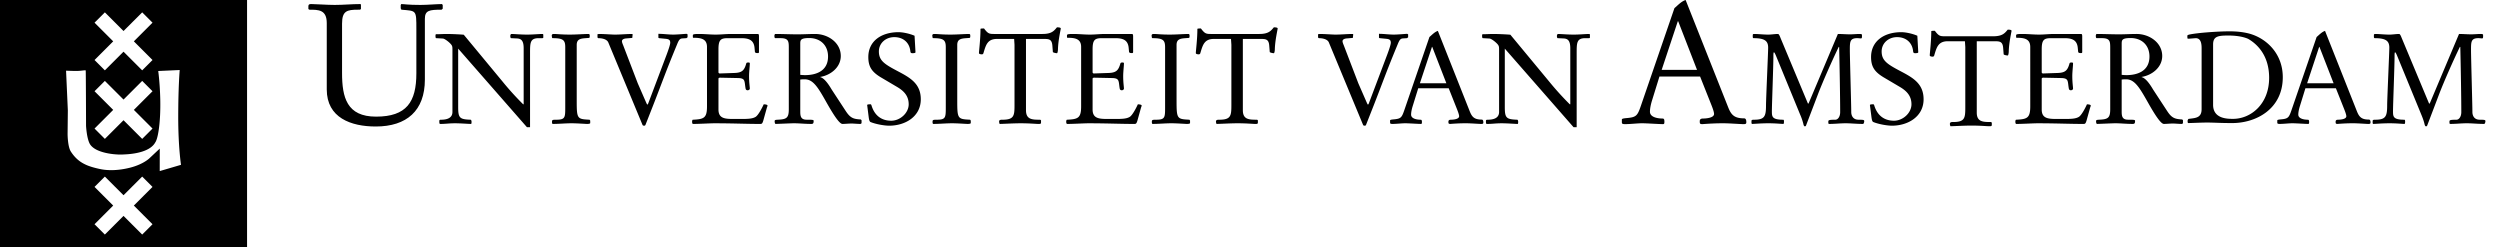 <svg id="logo-uva-large-nl" viewBox="0 0 425 42" preserveAspectRatio="xMinYMin"><title>logo-UvA-large-nl </title><path d="M55.549 3.93c0-2.282-1.388-2.282-2.977-2.282l-.146-.118v-.49c0-.32.203-.349.521-.349.752 0 2.602.147 3.96.147 1.445 0 2.92-.147 4.366-.147l.086.09v.749l-.144.118h-.347c-1.88 0-2.719.201-2.719 2.37v8.385c0 4.162.81 7.425 5.783 7.425 5.174 0 6.85-2.483 6.85-7.37V4.943c0-3.295 0-3.066-2.543-3.295l-.116-.231v-.55l.088-.176c.518 0 1.097.147 3.266.147 1.214 0 2.746-.147 3.671-.147l.115.176v.605l-.174.176c-2.109 0-2.86.116-2.86 1.56v10.32c0 5.289-3.094 7.977-8.354 7.977-4.193 0-8.326-1.473-8.326-6.299V3.93z"></path><path d="M76.915 8.438c0-.434-.022-.542-.11-.715-.194-.37-1.147-1.147-1.516-1.17l-1.148-.066c-.087 0-.106-.215-.106-.388 0-.11 0-.281.106-.281.672 0 1.192-.043 1.733-.043.998 0 2.579.084 2.968.13l6.564 7.925a48.938 48.938 0 0 0 3.532 3.9h.085V8.199c0-1.426-.52-1.646-1.214-1.666l-.93-.045c-.088 0-.131-.215-.131-.365 0-.132.065-.347.194-.347.479 0 1.604.107 2.665.107.974 0 2.015-.107 2.622-.107.106 0 .13.084.13.174v.409c0 .109-.045.13-.195.13h-.563c-1.493 0-1.493.76-1.493 2.6v12.54h-.523L77.89 8.266v9.943c0 1.86.259 2.078 2.122 2.144.087 0 .153.194.153.367s-.024.348-.087.348c-.412 0-1.8-.11-2.707-.11-1.065 0-1.54.11-2.536.11-.13 0-.151-.154-.151-.435 0-.195.022-.28.283-.28.907 0 1.948-.216 1.948-1.321V8.438zm21.127 8.62c0 3.163.065 3.185 2.187 3.294l.108.152v.409c0 .13-.323.154-.519.154-.303 0-1.755-.11-2.642-.11-1.041 0-2.102.11-3.228.11-.086-.045-.108-.175-.108-.39.022-.281.065-.325.693-.325 1.494 0 1.56-.325 1.56-1.972V8.026c0-1.235-.37-1.539-2.188-1.539l-.065-.105-.043-.35c.02-.237.216-.257.345-.257.588 0 1.28.106 2.752.106 1.083 0 2.384-.106 3.248-.106l.11.152v.386l-.087.131-.583.043c-.869.065-1.54.153-1.54 1.151v9.42zm5.371-9.834c-.238-.584-1.103-.736-1.71-.736l-.131-.106v-.564l.239-.043c.909 0 2.23.107 2.705.107.999 0 1.972-.107 2.97-.107l.063.063-.062.607-1.02.086c-.346.022-.736.151-.736.477 0 .173.109.455.194.65l2.492 6.5 1.408 3.227c.152.323.173.387.238.387.043 0 .108-.087.194-.346l3.098-8.208c.347-.933.607-1.733.585-1.994-.02-.366-.128-.561-.758-.627l-1.126-.109-.13-.064V5.75c.845 0 1.689.131 2.533.131.674 0 2.102-.131 2.253-.131l.175.087v.5l-.195.15-.673.043c-.432.022-.606.24-.91.999-2.058 4.96-2.556 6.517-4.201 10.7l-1.105 2.813c-.108.306-.15.325-.303.325-.196 0-.238-.064-.281-.15l-5.806-13.994zm16.775.758c0-1.406-1.063-1.56-2.317-1.56-.087 0-.087-.109-.087-.193v-.24c0-.194.367-.214 1.128-.214.866 0 1.84.106 2.749.106.868 0 1.732-.106 2.6-.106h4.57c.173 0 .195.193.195.431V8.85c0 .087-.043.174-.153.174-.172 0-.518.02-.54-.238l-.064-.673c-.132-1.386-1.084-1.625-2.298-1.625h-2.23c-1.212 0-1.603.261-1.603 1.906v3.922c0 .064.13.174.173.174l2.555-.086c1.3-.045 1.668-.455 1.994-1.606.043-.129.107-.174.345-.174.152 0 .262.026.262.132 0 .456-.13 1.452-.13 2.166 0 1.17.13 1.798.13 2.166 0 .13-.216.26-.348.26-.173 0-.324-.065-.367-.283-.108-.581-.108-.994-.218-1.297-.107-.325-.367-.477-1.016-.5l-3.077-.063c-.303 0-.303.106-.303.257v5.159c0 1.558 1.148 1.601 2.643 1.601h1.17c1.147 0 1.949-.023 2.49-.348.476-.28 1.148-1.6 1.386-2.142.282 0 .65.064.65.215 0 .066-.065.238-.107.347l-.609 2.188c-.172.586-.28.586-.561.586-2.34 0-4.637-.111-7.779-.111-.713 0-2.533.111-3.637.111-.065 0-.13-.217-.13-.348 0-.174.043-.367.13-.367 1.884-.088 2.404-.283 2.404-2.276V7.982zm15.857 4.744c.283.022.543.045.823.045 1.733 0 3.9-.608 3.9-3.164 0-1.904-1.3-3.14-3.206-3.14-1.472 0-1.517.345-1.517.995v5.264zm-1.949-4.614c0-1.081-.042-1.625-1.406-1.625h-.888c-.131 0-.153-.237-.153-.41 0-.109.064-.303.153-.303 1.255 0 2.533.064 3.788.064.998 0 1.972-.064 2.97-.064 2.208 0 4.373 1.474 4.373 3.746 0 1.97-1.798 3.292-3.485 3.553v.042c.842.195 1.732 1.777 1.947 2.122l2.383 3.641c.76 1.15 1.258 1.366 2.557 1.43l.13.129v.413c0 .192-.152.217-.239.217-.454 0-1.126-.067-1.45-.067-.52 0-1.043.067-1.56.067-.498 0-1.472-1.453-2.753-3.726-1.405-2.493-2.23-3.858-3.658-3.858-.174 0-.434 0-.76.045v5.308c0 .778 0 1.515 1.084 1.515.823 0 1.19 0 1.19.171 0 .412-.062.545-.388.545-1.126 0-2.057-.11-2.988-.11-.37 0-2.776.11-3.077.11-.131 0-.174-.282-.174-.457 0-.193.086-.237.521-.259 1.494-.065 1.883-.282 1.883-1.778V8.112zm15.703 5.07c-1.558-.933-2.185-1.8-2.185-3.486 0-2.71 2.21-4.225 5.131-4.225.823 0 1.993.28 2.73.606l.153 2.709v.106c0 .11-.219.151-.521.151-.283 0-.324-.129-.347-.344-.152-1.451-1.192-2.386-2.73-2.386-1.473 0-2.62 1.04-2.62 2.429 0 1.558.952 2.164 3.118 3.312 2.144 1.128 4.007 2.122 4.007 4.83 0 2.949-2.663 4.484-5.371 4.484-.889 0-2.361-.28-3.183-.628-.172-.086-.24-.368-.304-.844l-.259-2.036c0-.13.432-.13.563-.13.064 0 .129.042.173.195.497 1.645 1.624 2.598 3.357 2.598 1.517 0 2.967-1.321 2.967-2.792 0-1.41-.8-2.253-1.928-2.925l-2.75-1.624zm12.933 3.876c0 3.163.067 3.185 2.188 3.294l.11.152v.409c0 .13-.327.154-.52.154-.306 0-1.756-.11-2.645-.11-1.038 0-2.1.11-3.226.11-.086-.045-.107-.175-.107-.39.021-.281.064-.325.694-.325 1.493 0 1.557-.325 1.557-1.972V8.026c0-1.235-.368-1.539-2.187-1.539l-.064-.105-.044-.35c.022-.237.216-.257.346-.257.586 0 1.277.106 2.751.106 1.085 0 2.382-.106 3.25-.106l.109.152v.386l-.087.131-.588.043c-.865.065-1.537.153-1.537 1.151v9.42zm11.686 1.689c0 1.605 1.081 1.605 2.425 1.605l.131.106v.347c0 .262-.11.262-.454.262-.434 0-1.498-.11-3.012-.11-1.191 0-3.054.11-3.575.11-.042-.154-.085-.262-.085-.39 0-.067.022-.197.085-.24l.22-.085h.256c1.973 0 2.058-.674 2.058-2.47V7.614l-.063-.996H169.5c-1.649 0-1.904 1.04-2.318 2.425-.043.131-.129.195-.261.195-.3 0-.496-.086-.496-.215 0-.369.26-2.383.26-4.096 0-.085.303-.085.604-.085.695.933.912.933 1.842.933h8.059c1.514 0 1.947-.457 2.49-1.128.15 0 .65 0 .65.195 0 .174-.434 1.949-.476 3.51 0 .236-.064.691-.173.691-.195 0-.695-.106-.695-.215l-.085-1.085c-.088-1.103-.606-1.125-1.496-1.125h-2.988v12.129zm9.374-10.765c0-1.406-1.061-1.56-2.317-1.56-.088 0-.088-.109-.088-.193v-.24c0-.194.368-.214 1.129-.214.866 0 1.84.106 2.749.106.867 0 1.734-.106 2.601-.106h4.568c.174 0 .196.193.196.431V8.85c0 .087-.042.174-.154.174-.169 0-.518.02-.541-.238l-.063-.673c-.132-1.386-1.081-1.625-2.297-1.625h-2.23c-1.213 0-1.604.261-1.604 1.906v3.922c0 .064.131.174.173.174l2.556-.086c1.3-.045 1.668-.455 1.994-1.606.045-.129.108-.174.345-.174.152 0 .26.026.26.132 0 .456-.128 1.452-.128 2.166 0 1.17.127 1.798.127 2.166 0 .13-.214.26-.344.26-.174 0-.325-.065-.37-.283-.104-.581-.104-.994-.216-1.297-.109-.325-.368-.477-1.014-.5l-3.079-.063c-.304 0-.304.106-.304.257v5.159c0 1.558 1.149 1.601 2.643 1.601h1.168c1.149 0 1.952-.023 2.493-.348.48-.28 1.148-1.6 1.387-2.142.282 0 .65.064.65.215 0 .066-.063.238-.108.347l-.608 2.188c-.173.586-.282.586-.563.586-2.339 0-4.637-.111-7.778-.111-.711 0-2.533.111-3.638.111-.063 0-.132-.217-.132-.348 0-.174.048-.367.132-.367 1.884-.088 2.405-.283 2.405-2.276V7.982zm16.223 9.076c0 3.163.067 3.185 2.189 3.294l.104.152v.409c0 .13-.322.154-.517.154-.305 0-1.754-.11-2.64-.11-1.043 0-2.102.11-3.228.11-.086-.045-.11-.175-.11-.39.024-.281.065-.325.695-.325 1.494 0 1.558-.325 1.558-1.972V8.026c0-1.235-.367-1.539-2.188-1.539l-.065-.105-.041-.35c.02-.237.214-.257.346-.257.585 0 1.277.106 2.748.106 1.084 0 2.383-.106 3.25-.106l.108.152v.386l-.085.131-.585.043c-.868.065-1.539.153-1.539 1.151v9.42zm11.27 1.689c0 1.605 1.084 1.605 2.428 1.605l.127.106v.347c0 .262-.11.262-.454.262-.433 0-1.494-.11-3.007-.11-1.195 0-3.055.11-3.579.11-.04-.154-.085-.262-.085-.39 0-.067.022-.197.085-.24l.219-.085h.26c1.97 0 2.056-.674 2.056-2.47V7.614l-.066-.996h-2.9c-1.648 0-1.904 1.04-2.316 2.425-.044.131-.132.195-.263.195-.301 0-.5-.086-.5-.215 0-.369.264-2.383.264-4.096 0-.085.303-.085.603-.085.696.933.91.933 1.844.933h8.057c1.517 0 1.948-.457 2.493-1.128.15 0 .65 0 .65.195 0 .174-.433 1.949-.48 3.51 0 .236-.062.691-.17.691-.195 0-.695-.106-.695-.215l-.087-1.085c-.086-1.103-.608-1.125-1.497-1.125h-2.988v12.129zM225.91 7.224c-.236-.584-1.104-.736-1.709-.736l-.13-.106v-.564l.24-.043c.905 0 2.226.107 2.706.107.995 0 1.968-.107 2.966-.107l.068.063-.068.607-1.017.086c-.346.022-.735.151-.735.477 0 .173.108.455.193.65l2.49 6.5 1.411 3.227c.148.323.173.387.237.387.045 0 .11-.087.196-.346l3.096-8.208c.346-.933.605-1.733.586-1.994-.022-.366-.131-.561-.758-.627l-1.126-.109-.13-.064V5.75c.844 0 1.688.131 2.532.131.672 0 2.103-.131 2.254-.131l.171.087v.5l-.194.15-.67.043c-.435.022-.606.24-.911.999-2.057 4.96-2.553 6.517-4.201 10.7l-1.108 2.813c-.104.306-.15.325-.302.325-.193 0-.238-.064-.28-.15l-5.807-13.994zm19.974 6.933l-2.405-6.194h-.042l-2.056 6.194h4.503zM241.1 15l-.954 3.077c-.172.562-.259 1.061-.259 1.408 0 .714 1.019.867 1.603.867.195 0 .237.129.237.41 0 .217-.019.305-.17.305-.498 0-2.082-.11-2.668-.11-.581 0-1.49.11-2.14.11-.435 0-.435-.067-.435-.349v-.237c0-.108.195-.153.713-.195 1.126-.109 1.28-.325 1.693-1.516l4.284-12.476c.435-.367.89-.867 1.433-1.042l5.436 13.712c.369.909.756 1.364 2.016 1.364.237 0 .279.263.279.5 0 .24-.151.24-.413.24-.345 0-1.732-.112-2.576-.112-.866 0-1.734.044-2.598.111-.323 0-.35-.067-.35-.372 0-.236.133-.343.437-.343.326 0 1.384-.066 1.384-.587 0-.171-.085-.518-.39-1.277L246.277 15H241.1zm13.745-6.562c0-.434-.027-.542-.111-.715-.194-.37-1.15-1.147-1.515-1.17l-1.15-.066c-.085 0-.111-.215-.111-.388 0-.11 0-.281.11-.281.672 0 1.193-.043 1.734-.043.994 0 2.578.084 2.965.13l6.565 7.925a50.029 50.029 0 0 0 3.53 3.9h.087V8.199c0-1.426-.519-1.646-1.213-1.666l-.93-.045c-.088 0-.132-.215-.132-.365 0-.132.07-.347.198-.347.474 0 1.6.107 2.663.107.976 0 2.012-.107 2.623-.107.109 0 .129.084.129.174v.409c0 .109-.042.13-.193.13h-.567c-1.493 0-1.493.76-1.493 2.6v12.54h-.523L255.816 8.266v9.943c0 1.86.256 2.078 2.123 2.144.088 0 .15.194.15.367s-.02.348-.084.348c-.416 0-1.799-.11-2.71-.11-1.06 0-1.537.11-2.535.11-.128 0-.153-.154-.153-.435 0-.195.025-.28.281-.28.913 0 1.956-.216 1.956-1.321V8.438zm33.652 3.443l-3.206-8.27h-.062l-2.746 8.27h6.014zm-6.391 1.126l-1.272 4.105c-.231.752-.343 1.418-.343 1.88 0 .955 1.353 1.157 2.14 1.157.257 0 .317.173.317.546 0 .293-.031.407-.233.407-.663 0-2.775-.146-3.559-.146-.774 0-1.992.146-2.86.146-.58 0-.58-.085-.58-.462v-.318c0-.145.26-.202.957-.261 1.505-.143 1.709-.434 2.26-2.023l5.72-16.65c.576-.492 1.18-1.158 1.904-1.388l7.257 18.298c.493 1.214 1.014 1.822 2.687 1.822.321 0 .375.346.375.665 0 .317-.197.317-.545.317-.465 0-2.312-.146-3.444-.146-1.151 0-2.311.06-3.466.146-.431 0-.464-.085-.464-.492 0-.317.173-.461.583-.461.435 0 1.85-.088 1.85-.781 0-.23-.115-.695-.526-1.706l-1.85-4.655h-6.908zm30.336-7.232c.671 0 1.362.063 2.056.063.544 0 1.105-.063 1.647-.063.324 0 .39.084.39.152v.345c0 .15-.066.26-.155.26-.15 0-.387-.045-.649-.045-1.258 0-1.258.629-1.258 2.038 0 1.234.24 9.335.24 10.526 0 .605.305 1.3 1.236 1.3.867 0 .971.044.971.24 0 .26-.126.476-.191.476-1.15 0-2.057-.11-2.968-.11-.91 0-1.84.11-2.772.11-.153 0-.173-.087-.173-.216v-.218c0-.216.195-.281 1.191-.281.435 0 .822-.52.822-1.279 0-2.338-.084-7.386-.173-11.09-.087-.02-.065-.02-.065-.02-1.212 2.49-2.792 6.107-3.528 8.036l-2.041 5.35c-.017.063-.084.128-.193.128-.105 0-.195-.109-.258-.41a9.81 9.81 0 0 0-.544-1.582l-4.093-9.965c-.153-.369-.282-.628-.365-.628-.092 0-.092.432-.092.673 0 1.711-.256 8.25-.256 9.314 0 .93 0 1.473 1.906 1.473.13 0 .15.107.15.367 0 .086-.02.348-.108.348-.305 0-1.364-.11-2.534-.11-1.232 0-2.447.11-2.752.11-.064 0-.13-.067-.13-.176v-.323c0-.195.175-.216.435-.216 1.775 0 2.035-.542 2.035-2.428 0-1.061.365-9.032.365-9.812 0-1.148-.561-1.625-2.506-1.625-.067 0-.112-.106-.112-.238v-.28c0-.11.066-.194.176-.194.821 0 1.602.107 2.467.107.54 0 1.104-.107 1.647-.107.154 0 .305.347.41.628l4.68 11.198h.103l4.989-11.826zm7.833 7.407c-1.565-.933-2.193-1.8-2.193-3.486 0-2.71 2.209-4.225 5.134-4.225.824 0 1.994.28 2.732.606l.151 2.709v.106c0 .11-.218.151-.523.151-.282 0-.321-.129-.345-.344-.151-1.451-1.19-2.386-2.73-2.386-1.47 0-2.62 1.04-2.62 2.429 0 1.558.955 2.164 3.12 3.312 2.147 1.128 4.01 2.122 4.01 4.83 0 2.949-2.67 4.484-5.373 4.484-.89 0-2.364-.28-3.187-.628-.172-.086-.237-.368-.304-.844l-.26-2.036c0-.13.435-.13.564-.13.07 0 .132.042.173.195.5 1.645 1.629 2.598 3.36 2.598 1.517 0 2.966-1.321 2.966-2.792 0-1.41-.8-2.253-1.926-2.925l-2.749-1.624zm15.775 5.956c0 1.605 1.081 1.605 2.425 1.605l.132.107v.347c0 .261-.11.261-.457.261-.432 0-1.492-.11-3.009-.11-1.193 0-3.057.11-3.574.11-.047-.154-.087-.261-.087-.39 0-.066.023-.196.087-.24l.218-.085h.26c1.97 0 2.056-.673 2.056-2.47V8.005l-.064-.995h-2.902c-1.647 0-1.91 1.039-2.32 2.425-.041.13-.13.195-.26.195-.306 0-.495-.087-.495-.215 0-.37.257-2.383.257-4.096 0-.085.304-.085.607-.085.694.932.909.932 1.84.932h8.057c1.516 0 1.951-.456 2.493-1.127.154 0 .648 0 .648.195 0 .174-.432 1.948-.475 3.51 0 .235-.069.69-.173.69-.196 0-.692-.105-.692-.214l-.086-1.085c-.09-1.103-.608-1.125-1.497-1.125h-2.989v12.128zm9.092-11.156c0-1.406-1.062-1.56-2.317-1.56-.086 0-.086-.109-.086-.193v-.24c0-.194.368-.214 1.126-.214.864 0 1.84.106 2.752.106.865 0 1.732-.106 2.595-.106h4.575c.17 0 .192.193.192.431V8.85c0 .087-.044.174-.153.174-.173 0-.52.02-.541-.238l-.067-.673c-.128-1.386-1.081-1.625-2.29-1.625h-2.235c-1.211 0-1.601.261-1.601 1.906v3.922c0 .064.129.174.175.174l2.553-.086c1.298-.045 1.67-.455 1.993-1.606.042-.129.11-.174.35-.174.15 0 .254.026.254.132 0 .456-.127 1.452-.127 2.166 0 1.17.127 1.798.127 2.166 0 .13-.214.26-.345.26-.172 0-.323-.065-.368-.283-.108-.581-.108-.994-.214-1.297-.112-.325-.372-.477-1.021-.5l-3.074-.063c-.303 0-.303.106-.303.257v5.159c0 1.558 1.147 1.601 2.642 1.601h1.17c1.149 0 1.95-.023 2.49-.348.481-.28 1.149-1.6 1.385-2.142.285 0 .65.064.65.215 0 .066-.064.238-.106.347l-.608 2.188c-.172.586-.28.586-.562.586-2.34 0-4.636-.111-7.775-.111-.715 0-2.535.111-3.639.111-.067 0-.13-.217-.13-.348 0-.174.041-.367.13-.367 1.881-.088 2.403-.283 2.403-2.276V7.982zm15.545 4.744c.282.022.543.045.822.045 1.732 0 3.9-.608 3.9-3.164 0-1.904-1.299-3.14-3.204-3.14-1.475 0-1.518.345-1.518.995v5.264zm-1.949-4.614c0-1.081-.045-1.625-1.41-1.625h-.89c-.127 0-.15-.237-.15-.41 0-.109.067-.303.15-.303 1.257 0 2.541.064 3.795.064.997 0 1.972-.064 2.965-.064 2.21 0 4.379 1.474 4.379 3.746 0 1.97-1.8 3.292-3.49 3.553v.042c.846.195 1.736 1.777 1.95 2.122l2.383 3.641c.755 1.15 1.254 1.366 2.558 1.43l.127.129v.413c0 .192-.15.217-.237.217-.458 0-1.13-.067-1.452-.067-.521 0-1.04.067-1.559.067-.499 0-1.474-1.453-2.751-3.726-1.407-2.493-2.233-3.858-3.664-3.858-.17 0-.432 0-.755.045v5.308c0 .778 0 1.515 1.085 1.515.818 0 1.191 0 1.191.171 0 .412-.064.545-.394.545-1.127 0-2.054-.11-2.989-.11-.365 0-2.767.11-3.074.11-.13 0-.172-.282-.172-.457 0-.193.084-.237.517-.259 1.494-.065 1.887-.282 1.887-1.778V8.112zm17.49 9.71c0 2.384 2.449 2.384 3.399 2.384 2.966 0 6.127-2.447 6.127-6.976 0-3.856-2.076-5.762-3.573-6.627-1.038-.455-2.404-.563-3.335-.563-1.773 0-2.618.128-2.618 1.517v10.266zm-1.954-9.66c0-.823-.17-1.667-.973-1.667-.26 0-.95.086-1.363.086-.089 0-.089-.324-.089-.433 0-.13 0-.195.37-.28 1.454-.305 4.915-.542 6.777-.542 1.194 0 2.32.108 3.383.387 2.943.804 5.695 3.425 5.695 7.41 0 5.37-4.486 7.799-8.601 7.799-2.058 0-3.142-.089-4.22-.089-1.086 0-2.167.065-3.251.089-.086 0-.108-.195-.108-.35 0-.15.108-.366.195-.366.695-.087 1.254-.13 1.647-.39.324-.217.538-.565.538-1.256V8.161zm22.438 5.995l-2.407-6.194h-.044l-2.05 6.194h4.5zm-4.79.843l-.95 3.077c-.176.562-.26 1.061-.26 1.408 0 .714 1.017.867 1.604.867.192 0 .235.129.235.41 0 .217-.022.305-.171.305-.5 0-2.079-.11-2.665-.11-.585 0-1.495.11-2.144.11-.432 0-.432-.067-.432-.349v-.237c0-.108.195-.153.714-.195 1.126-.109 1.277-.325 1.688-1.516l4.287-12.476c.433-.367.89-.867 1.43-1.042l5.437 13.712c.372.909.761 1.364 2.016 1.364.24 0 .28.263.28.5 0 .24-.149.24-.407.24-.346 0-1.736-.112-2.58-.112-.867 0-1.735.044-2.602.111-.322 0-.344-.067-.344-.372 0-.236.13-.343.432-.343.325 0 1.388-.066 1.388-.587 0-.171-.087-.518-.391-1.277L397.1 15h-5.18zm26.111-9.225c.673 0 1.366.063 2.06.063.538 0 1.105-.063 1.646-.063.323 0 .387.084.387.152v.345c0 .15-.064.26-.147.26-.153 0-.393-.045-.653-.045-1.253 0-1.253.629-1.253 2.038 0 1.234.236 9.335.236 10.526 0 .605.304 1.3 1.236 1.3.863 0 .975.044.975.24 0 .26-.131.476-.196.476-1.151 0-2.057-.11-2.969-.11-.908 0-1.84.11-2.774.11-.15 0-.172-.087-.172-.216v-.218c0-.216.196-.281 1.19-.281.434 0 .822-.52.822-1.279 0-2.338-.083-7.386-.17-11.09-.086-.02-.067-.02-.067-.02-1.212 2.49-2.794 6.107-3.528 8.036l-2.036 5.35a.203.203 0 0 1-.195.128c-.11 0-.194-.109-.261-.41-.13-.545-.325-1.064-.542-1.582l-4.093-9.965c-.153-.369-.28-.628-.367-.628-.087 0-.087.432-.087.673 0 1.711-.263 8.25-.263 9.314 0 .93 0 1.473 1.908 1.473.13 0 .15.107.15.367 0 .086-.02.348-.11.348-.299 0-1.362-.11-2.532-.11-1.236 0-2.449.11-2.749.11-.065 0-.128-.067-.128-.176v-.323c0-.195.17-.216.428-.216 1.779 0 2.039-.542 2.039-2.428 0-1.061.368-9.032.368-9.812 0-1.148-.56-1.625-2.515-1.625-.061 0-.109-.106-.109-.238v-.28c0-.11.068-.194.177-.194.822 0 1.6.107 2.472.107.54 0 1.1-.107 1.643-.107.153 0 .303.347.412.628l4.677 11.198h.11l4.98-11.826zM0 42h42V0H0v42zM16.07 3.856L17.828 2.1 21 5.273 24.173 2.1l1.756 1.755-3.173 3.173 3.173 3.174-1.756 1.756L21 8.786l-3.173 3.172-1.756-1.756 3.173-3.174-3.173-3.172zm3.174 14.826l-3.173-3.173 1.756-1.755L21 16.925l3.173-3.171 1.756 1.755-3.173 3.173 3.173 3.173-1.756 1.756L21 20.438l-3.173 3.172-1.756-1.755 3.173-3.173zm6.681 19.438l-1.755 1.756-3.173-3.172-3.173 3.171-1.757-1.755 3.173-3.173-3.172-3.173 1.756-1.756 3.173 3.172 3.173-3.172 1.755 1.756-3.173 3.173 3.173 3.173zm1.228-9.037l.006-3.824-1.723 1.617s-1.004 1.031-3.276 1.616c-2.272.581-3.995.476-5.027.268-1.033-.206-1.962-.482-2.547-.76-.586-.276-1.618-.794-2.546-2.243-.55-.854-.55-2.996-.55-2.996l.042-3.993-.302-6.753s1.023.045 1.72.048c.86.004 1.6-.188 1.62-.077.033.21.057 9.403.057 9.403s.1 1.962.583 2.961c.845 1.755 4.612 1.9 4.612 1.9s.585.07 1.895-.033c1.307-.1 3.859-.478 4.684-2.024 0 0 .587-.654.799-4.372.22-3.895-.301-7.75-.301-7.75l3.651-.167s-.247 2.753-.253 7.918c-.004 5.168.473 8.198.473 8.198l-3.617 1.063z"></path></svg>